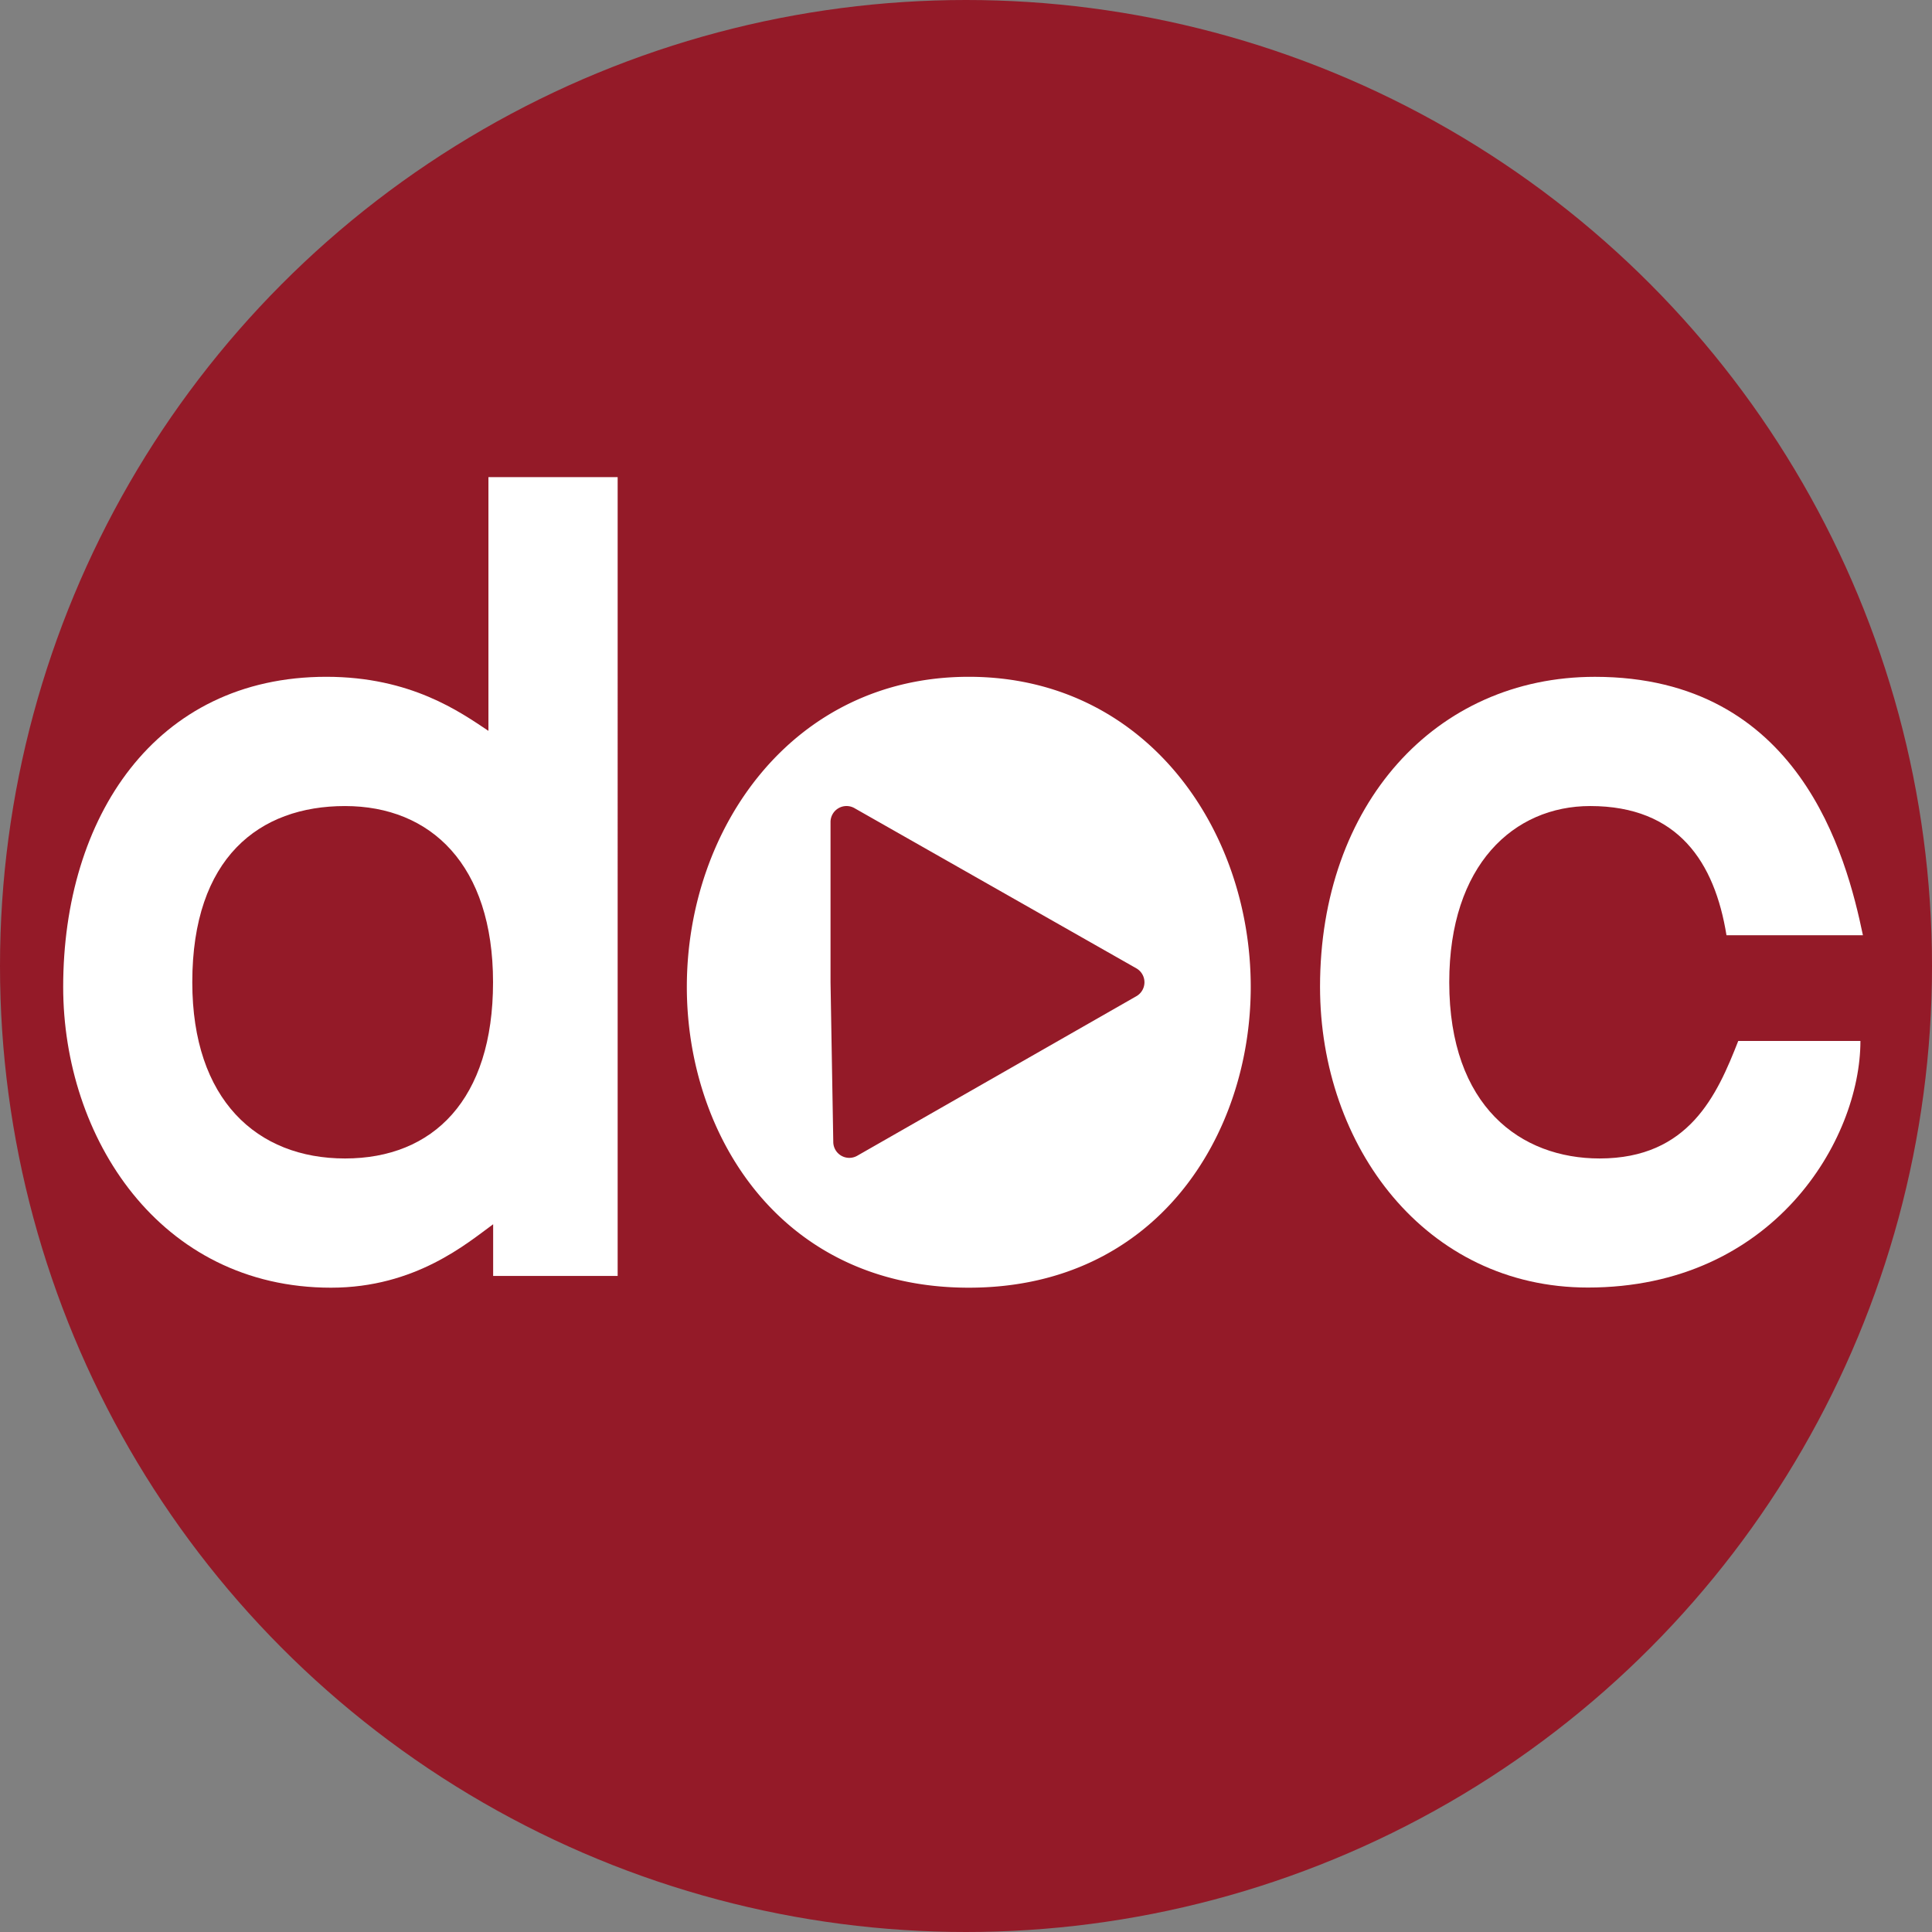 <svg id="Livello_1" data-name="Livello 1" xmlns="http://www.w3.org/2000/svg" viewBox="0 0 540.64 540.64"><rect x="0" y="0" width="540.64" height="540.64" fill="#808080" stroke="none"/><defs><style>.cls-1{isolation:isolate;}.cls-2{fill:#941a28;}.cls-3{fill:#fff;}</style></defs><circle class="cls-2" cx="270.32" cy="270.32" r="270.32"/><g class="cls-1"><path class="cls-3" d="M138,357.05V342.59c-7.24,5.26-21.7,17.75-45.37,17.75-48,0-74.95-42.08-74.95-84.16,0-47.34,25.64-86.79,73.64-86.79,23.67,0,37.47,9.87,45.36,15.13v-71h36.16V357.05ZM96.55,324.18c24.65,0,41.42-16.44,41.42-49.31s-17.43-49.31-41.42-49.31S53.81,240,53.81,274.87C53.81,307.74,71.89,324.18,96.55,324.18Z"/><path class="cls-3" d="M271.1,189.39c49.31,0,78.9,42.41,78.9,86.79,0,41.42-26.3,84.16-78.9,84.16s-78.9-42.74-78.9-84.16C192.2,231.8,221.79,189.39,271.1,189.39Zm-32,36.75a4.48,4.48,0,0,0-6.69,3.9v44.83l.77,44.74a4.48,4.48,0,0,0,6.7,3.81L318,278.77a4.49,4.49,0,0,0,0-7.79Z"/><g class="cls-1"><path class="cls-3" d="M446.31,189.4c57.2,0,70.35,50,75,72.32H483.13c-3.29-20.38-13.48-36.16-38.13-36.16-21.37,0-39.45,16.43-39.45,49.31,0,34.84,20.05,49.31,42.08,49.31,25,0,32.87-17.75,38.79-32.88h34.19c0,27.62-24.33,69-76.27,69-45.36,0-74.95-39.45-74.95-84.16C369.39,225.23,401.61,189.4,446.31,189.4Z"/></g></g></svg>